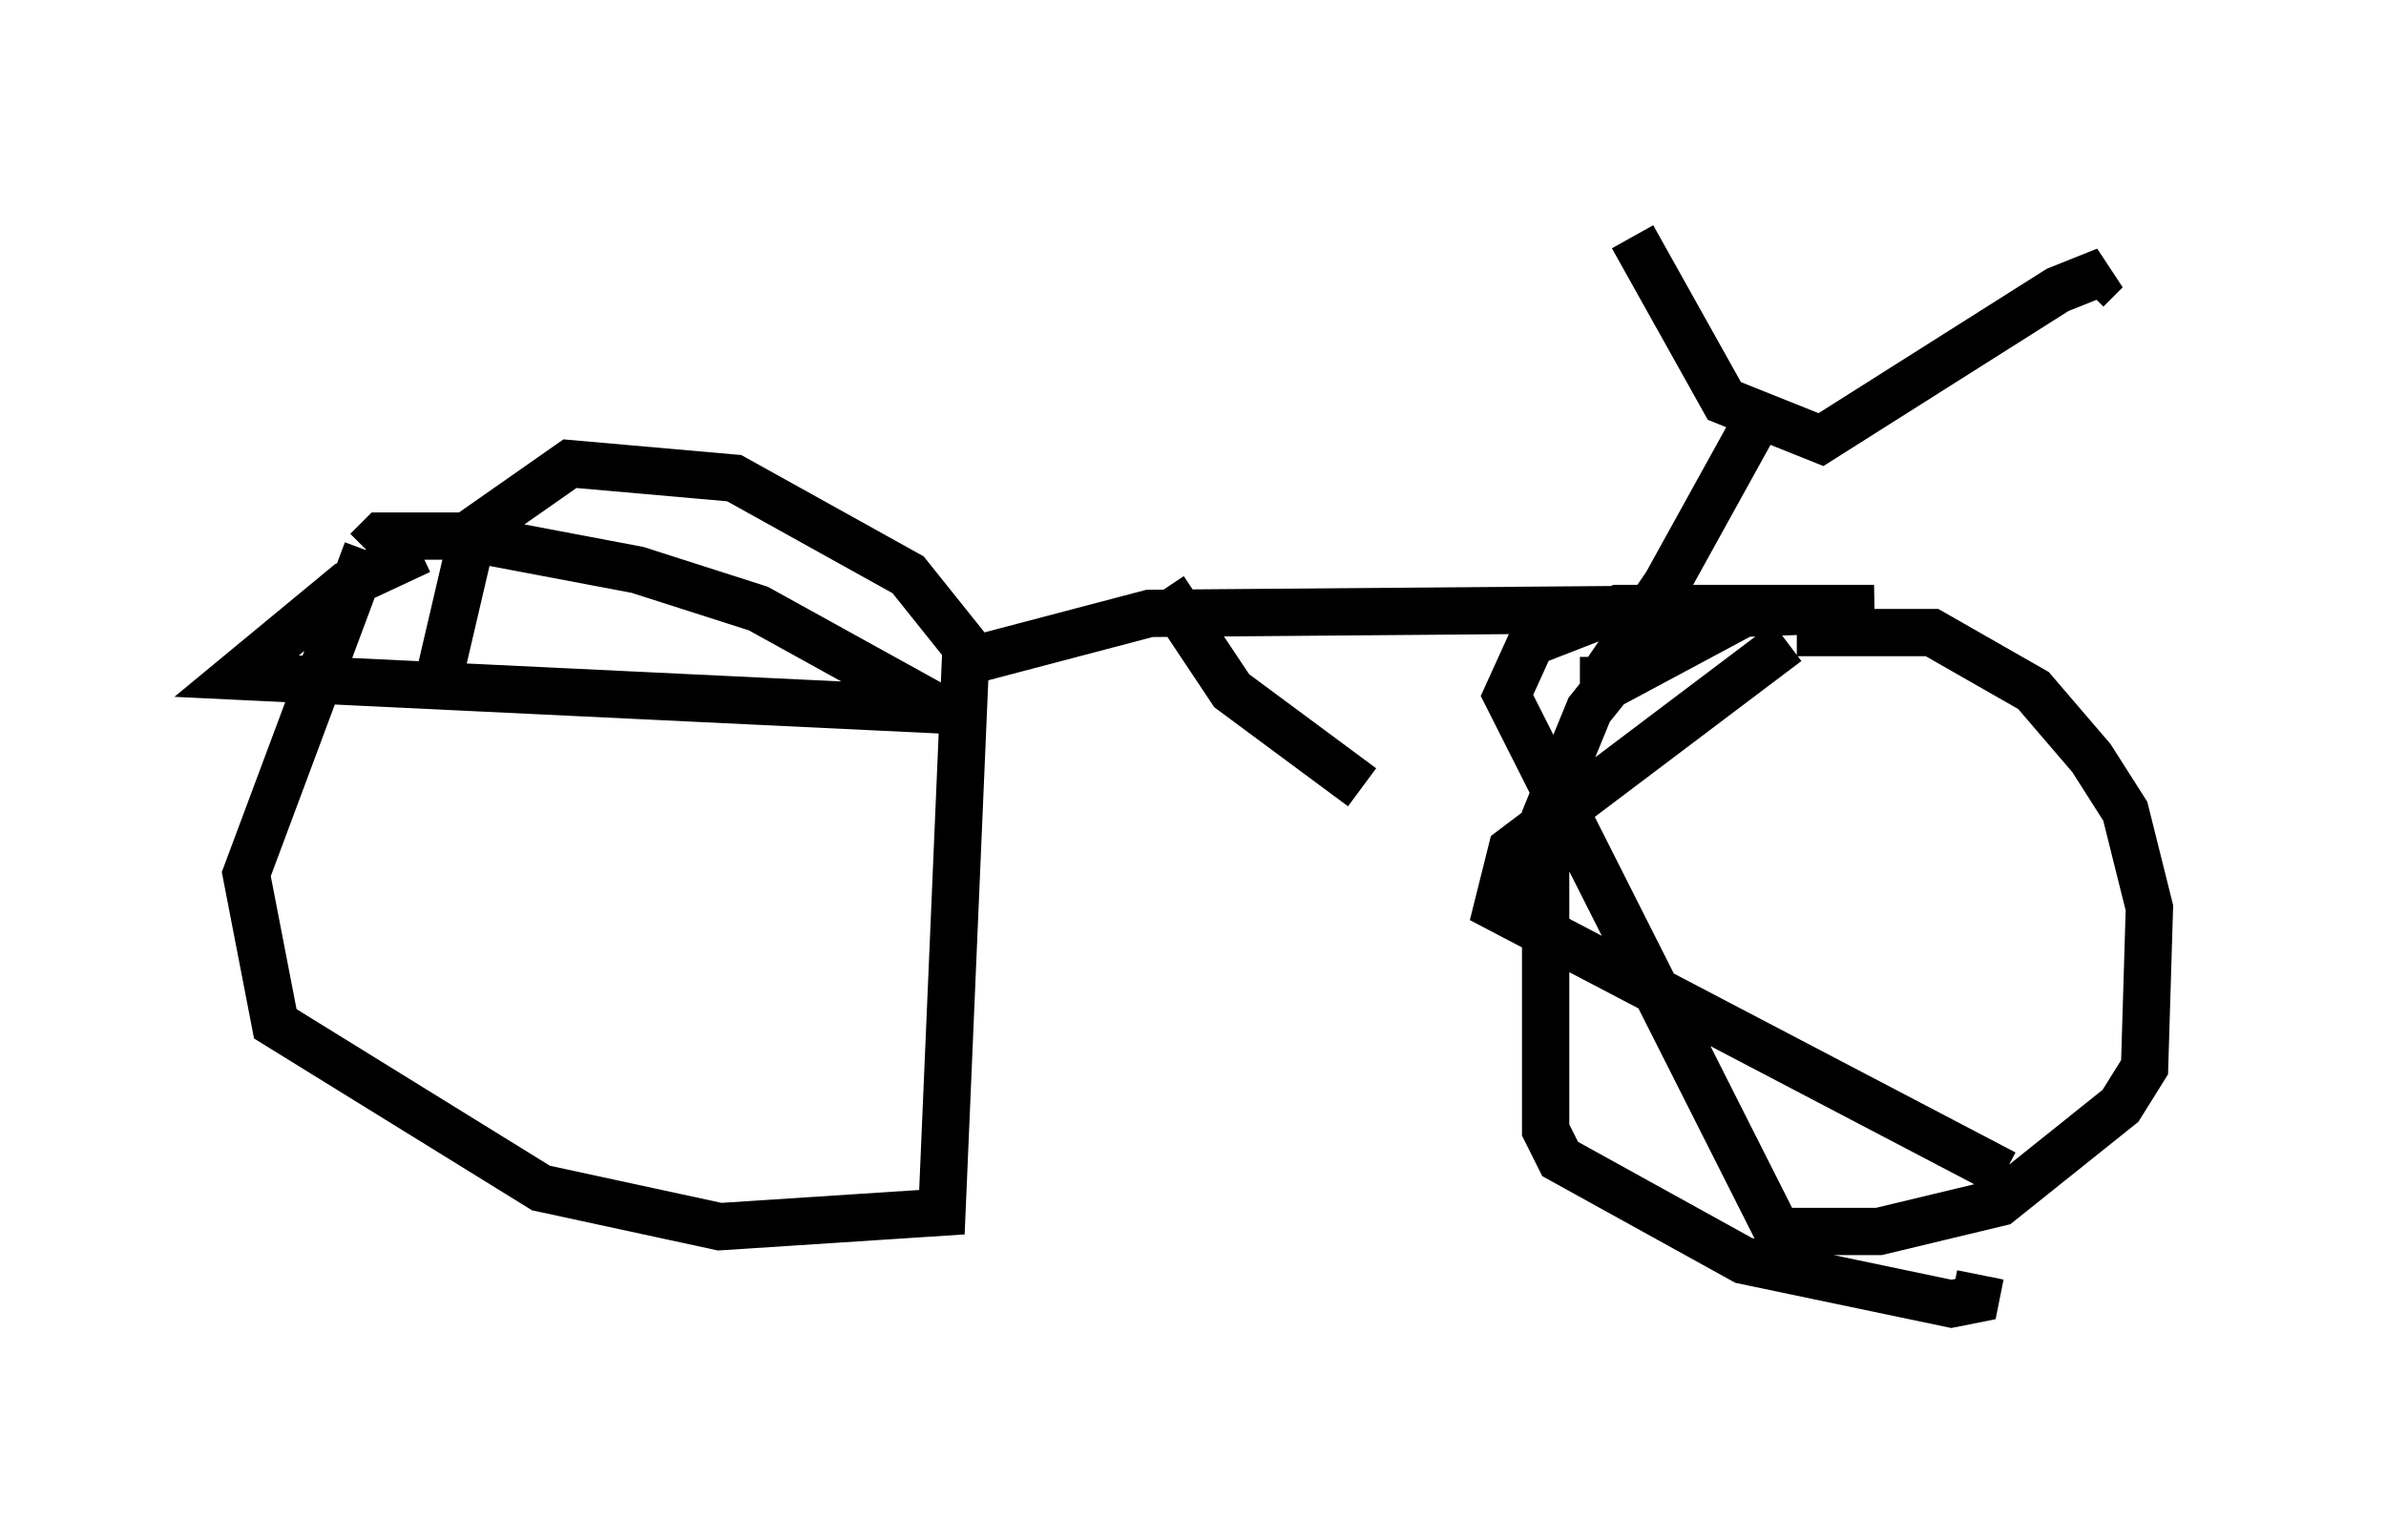 <?xml version="1.0" encoding="utf-8" ?>
<svg baseProfile="full" height="32.561" version="1.1" width="50.425" xmlns="http://www.w3.org/2000/svg" xmlns:ev="http://www.w3.org/2001/xml-events" xmlns:xlink="http://www.w3.org/1999/xlink"><defs /><rect fill="white" height="32.561" width="50.425" x="0" y="0" /><path d="M40.423, 14.188 m-2.654, -0.613 l-5.819, 4.39 -0.306, 1.225 l10.719, 5.615 m-4.39, -11.433 l2.858, 0.0 2.144, 1.225 l1.225, 1.429 0.715, 1.123 l0.51, 2.042 -0.102, 3.369 l-0.51, 0.817 -2.552, 2.042 l-2.552, 0.613 -2.144, 0.0 l-5.717, -11.331 0.51, -1.123 l1.838, -0.715 5.41, 0.0 l-2.756, 0.102 -2.858, 1.531 l-0.408, 0.51 -0.919, 2.246 l0.0, 6.635 0.306, 0.613 l3.879, 2.144 4.39, 0.919 l0.51, -0.102 0.102, -0.51 m-32.973, -15.313 l-1.531, 0.715 -2.348, 1.94 l14.904, 0.715 -3.879, -2.144 l-2.552, -0.817 -3.777, -0.715 l-1.633, 0.0 -0.306, 0.306 m0.0, 0.0 l-2.552, 6.84 0.613, 3.165 l5.615, 3.471 3.777, 0.817 l4.696, -0.306 0.51, -11.944 l-1.225, -1.531 -3.675, -2.042 l-3.471, -0.306 -2.042, 1.429 l-0.715, 3.063 m11.127, -0.306 l3.879, -1.021 12.556, -0.102 m0.51, -4.39 l-2.144, 3.879 -1.327, 1.94 l0.0, -0.408 m0.613, -8.881 l1.94, 3.471 2.042, 0.817 l5.002, -3.165 1.021, -0.408 l-0.408, 0.408 m-19.498, 6.329 l1.429, 2.144 2.756, 2.042 " fill="none" stroke="black" stroke-width="1" /></svg>